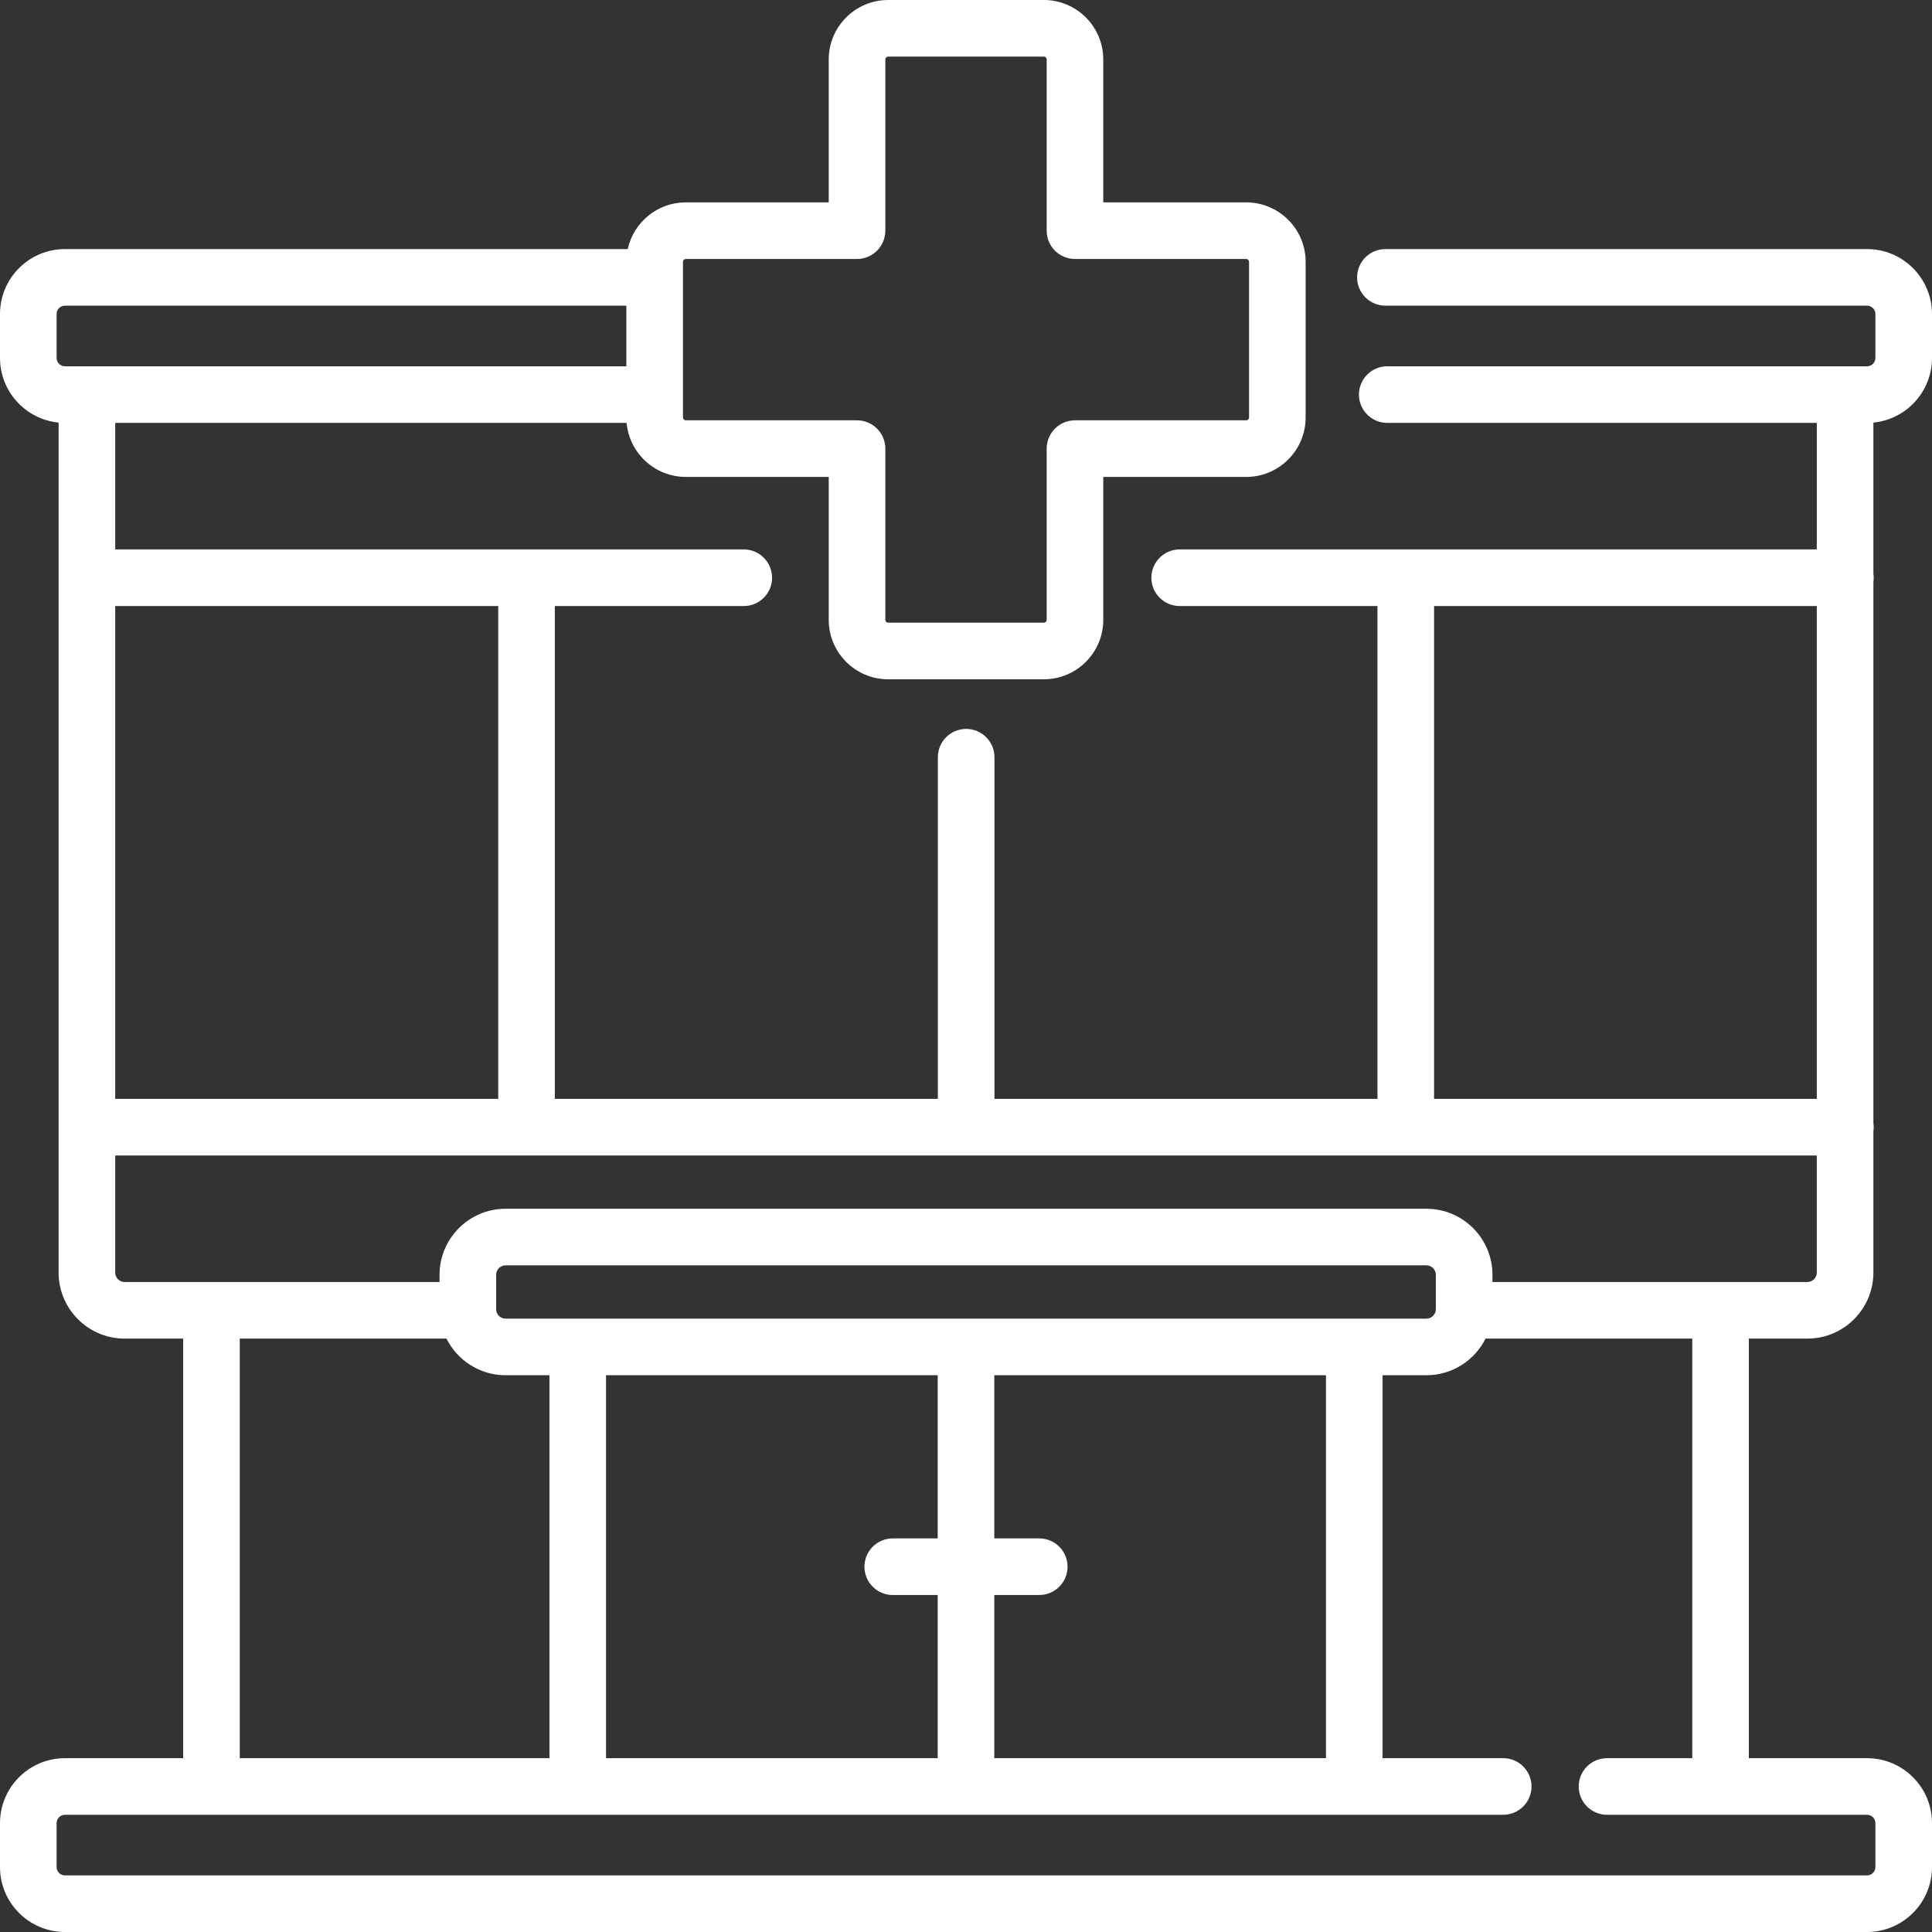 <?xml version="1.0" encoding="iso-8859-1"?>
<!-- Generator: Adobe Illustrator 19.0.0, SVG Export Plug-In . SVG Version: 6.00 Build 0)  -->
<svg xmlns="http://www.w3.org/2000/svg" xmlns:xlink="http://www.w3.org/1999/xlink" version="1.1" id="Layer_1" x="0px" y="0px" viewBox="0 0 512 512" style="enable-background:new 0 0 512 512;" xml:space="preserve" width="512px" height="512px">
<rect x="0" y="0" width="512" height="512" fill="#333333" stroke="none"/>
<g>
	<g>
		<path d="M512,94.863V83.215c0-9.488-7.719-17.207-17.207-17.207H367.146c-4.142,0-7.5,3.358-7.5,7.5c0,4.142,3.358,7.5,7.5,7.5    h127.647c1.217,0,2.207,0.99,2.207,2.207v11.648c0,1.217-0.99,2.207-2.207,2.207H367.631c-4.142,0-7.5,3.358-7.5,7.5    c0,4.142,3.358,7.5,7.5,7.5h113.838v33.535H312.625c-4.142,0-7.5,3.358-7.5,7.5c0,4.142,3.358,7.5,7.5,7.5h52.421V291.21H263.541    v-90.54c0-4.142-3.358-7.5-7.5-7.5c-4.142,0-7.5,3.358-7.5,7.5v90.541H147.036V160.605h50.074c4.142,0,7.5-3.358,7.5-7.5    c0-4.142-3.358-7.5-7.5-7.5H30.531V112.07h135.523c0.727,8.016,7.484,14.318,15.687,14.318h37.88v37.88    c0,8.685,7.066,15.751,15.751,15.751h41.255c8.685,0,15.751-7.066,15.751-15.751v-37.88h37.88c8.685,0,15.751-7.066,15.751-15.751    V69.382c0-8.685-7.066-15.751-15.751-15.751h-37.88v-37.88C292.378,7.066,285.313,0,276.627,0h-41.255    c-8.685,0-15.751,7.066-15.751,15.751v37.88h-37.88c-7.527,0-13.838,5.307-15.387,12.376H17.207C7.719,66.008,0,73.727,0,83.215    v11.648c0,8.923,6.827,16.281,15.531,17.126v225.257c0,9.649,7.851,17.5,17.5,17.5h15.504v111.191H17.207    C7.719,465.938,0,473.657,0,483.145v11.648C0,504.281,7.719,512,17.207,512h477.586c9.488,0,17.207-7.719,17.207-17.207v-11.648    c0-9.488-7.719-17.207-17.207-17.207h-31.328V354.746h15.504c9.649,0,17.5-7.851,17.5-17.5v-37.429    c0.053-0.361,0.081-0.73,0.081-1.106s-0.028-0.746-0.081-1.106V154.212c0.053-0.361,0.081-0.73,0.081-1.106    c0-0.376-0.028-0.746-0.081-1.106v-40.01C505.173,111.145,512,103.786,512,94.863z M180.99,104.57V73.595c0-0.029,0-0.058,0-0.087    s0-0.058,0-0.087v-4.039c0-0.414,0.337-0.751,0.751-0.751h45.38c4.142,0,7.5-3.358,7.5-7.5v-45.38    c0-0.414,0.337-0.751,0.751-0.751h41.255c0.414,0,0.751,0.337,0.751,0.751v45.38c0,4.142,3.358,7.5,7.5,7.5h45.38    c0.414,0,0.751,0.337,0.751,0.751v41.255c0,0.414-0.337,0.751-0.751,0.751h-45.38c-4.142,0-7.5,3.358-7.5,7.5v45.38    c0,0.414-0.337,0.751-0.751,0.751h-41.255c-0.414,0-0.751-0.337-0.751-0.751v-45.38c0-4.142-3.358-7.5-7.5-7.5h-45.38    c-0.414,0-0.751-0.337-0.751-0.751V104.57z M380.045,160.605h101.423v130.606H380.045V160.605z M132.036,160.605V291.21H30.531    V160.605H132.036z M17.207,97.07C15.99,97.07,15,96.08,15,94.863V83.215c0-1.217,0.99-2.207,2.207-2.207H165.99V97.07H17.207z     M494.793,480.937L494.793,480.937c1.217,0.001,2.207,0.991,2.207,2.208v11.648c0,1.217-0.99,2.207-2.207,2.207H17.207    C15.99,497,15,496.01,15,494.793v-11.648c0-1.217,0.99-2.207,2.207-2.207H398.37c4.142,0,7.5-3.358,7.5-7.5    c0-4.142-3.358-7.5-7.5-7.5h-31.975V364.453h11.621c6.852,0,12.796-3.958,15.667-9.707h54.782v111.191h-22.592    c-4.142,0-7.5,3.358-7.5,7.5c0,4.142,3.358,7.5,7.5,7.5H494.793z M275.414,407.695H263.5v-43.242h87.895v101.484H263.5v-43.242    h11.914c4.142,0,7.5-3.358,7.5-7.5C282.914,411.053,279.556,407.695,275.414,407.695z M256,349.453H133.984    c-1.378,0-2.5-1.122-2.5-2.5v-9.121c0-1.378,1.122-2.5,2.5-2.5h244.031c1.378,0,2.5,1.122,2.5,2.5v9.121    c0,1.378-1.122,2.5-2.5,2.5H256z M236.586,422.695H248.5v43.242h-87.895V364.453H248.5v43.242h-11.914c-4.142,0-7.5,3.358-7.5,7.5    C229.086,419.337,232.444,422.695,236.586,422.695z M133.984,364.453h11.621v101.484h-82.07V354.746h54.782    C121.188,360.495,127.133,364.453,133.984,364.453z M481.469,337.246c0,1.378-1.122,2.5-2.5,2.5h-83.453v-1.914    c0-9.649-7.851-17.5-17.5-17.5H133.984c-9.649,0-17.5,7.851-17.5,17.5v1.914H33.031c-1.378,0-2.5-1.122-2.5-2.5v-31.035h450.938    V337.246z" fill="#FFFFFF"/>
	</g>
</g>
<g>
</g>
<g>
</g>
<g>
</g>
<g>
</g>
<g>
</g>
<g>
</g>
<g>
</g>
<g>
</g>
<g>
</g>
<g>
</g>
<g>
</g>
<g>
</g>
<g>
</g>
<g>
</g>
<g>
</g>
</svg>
